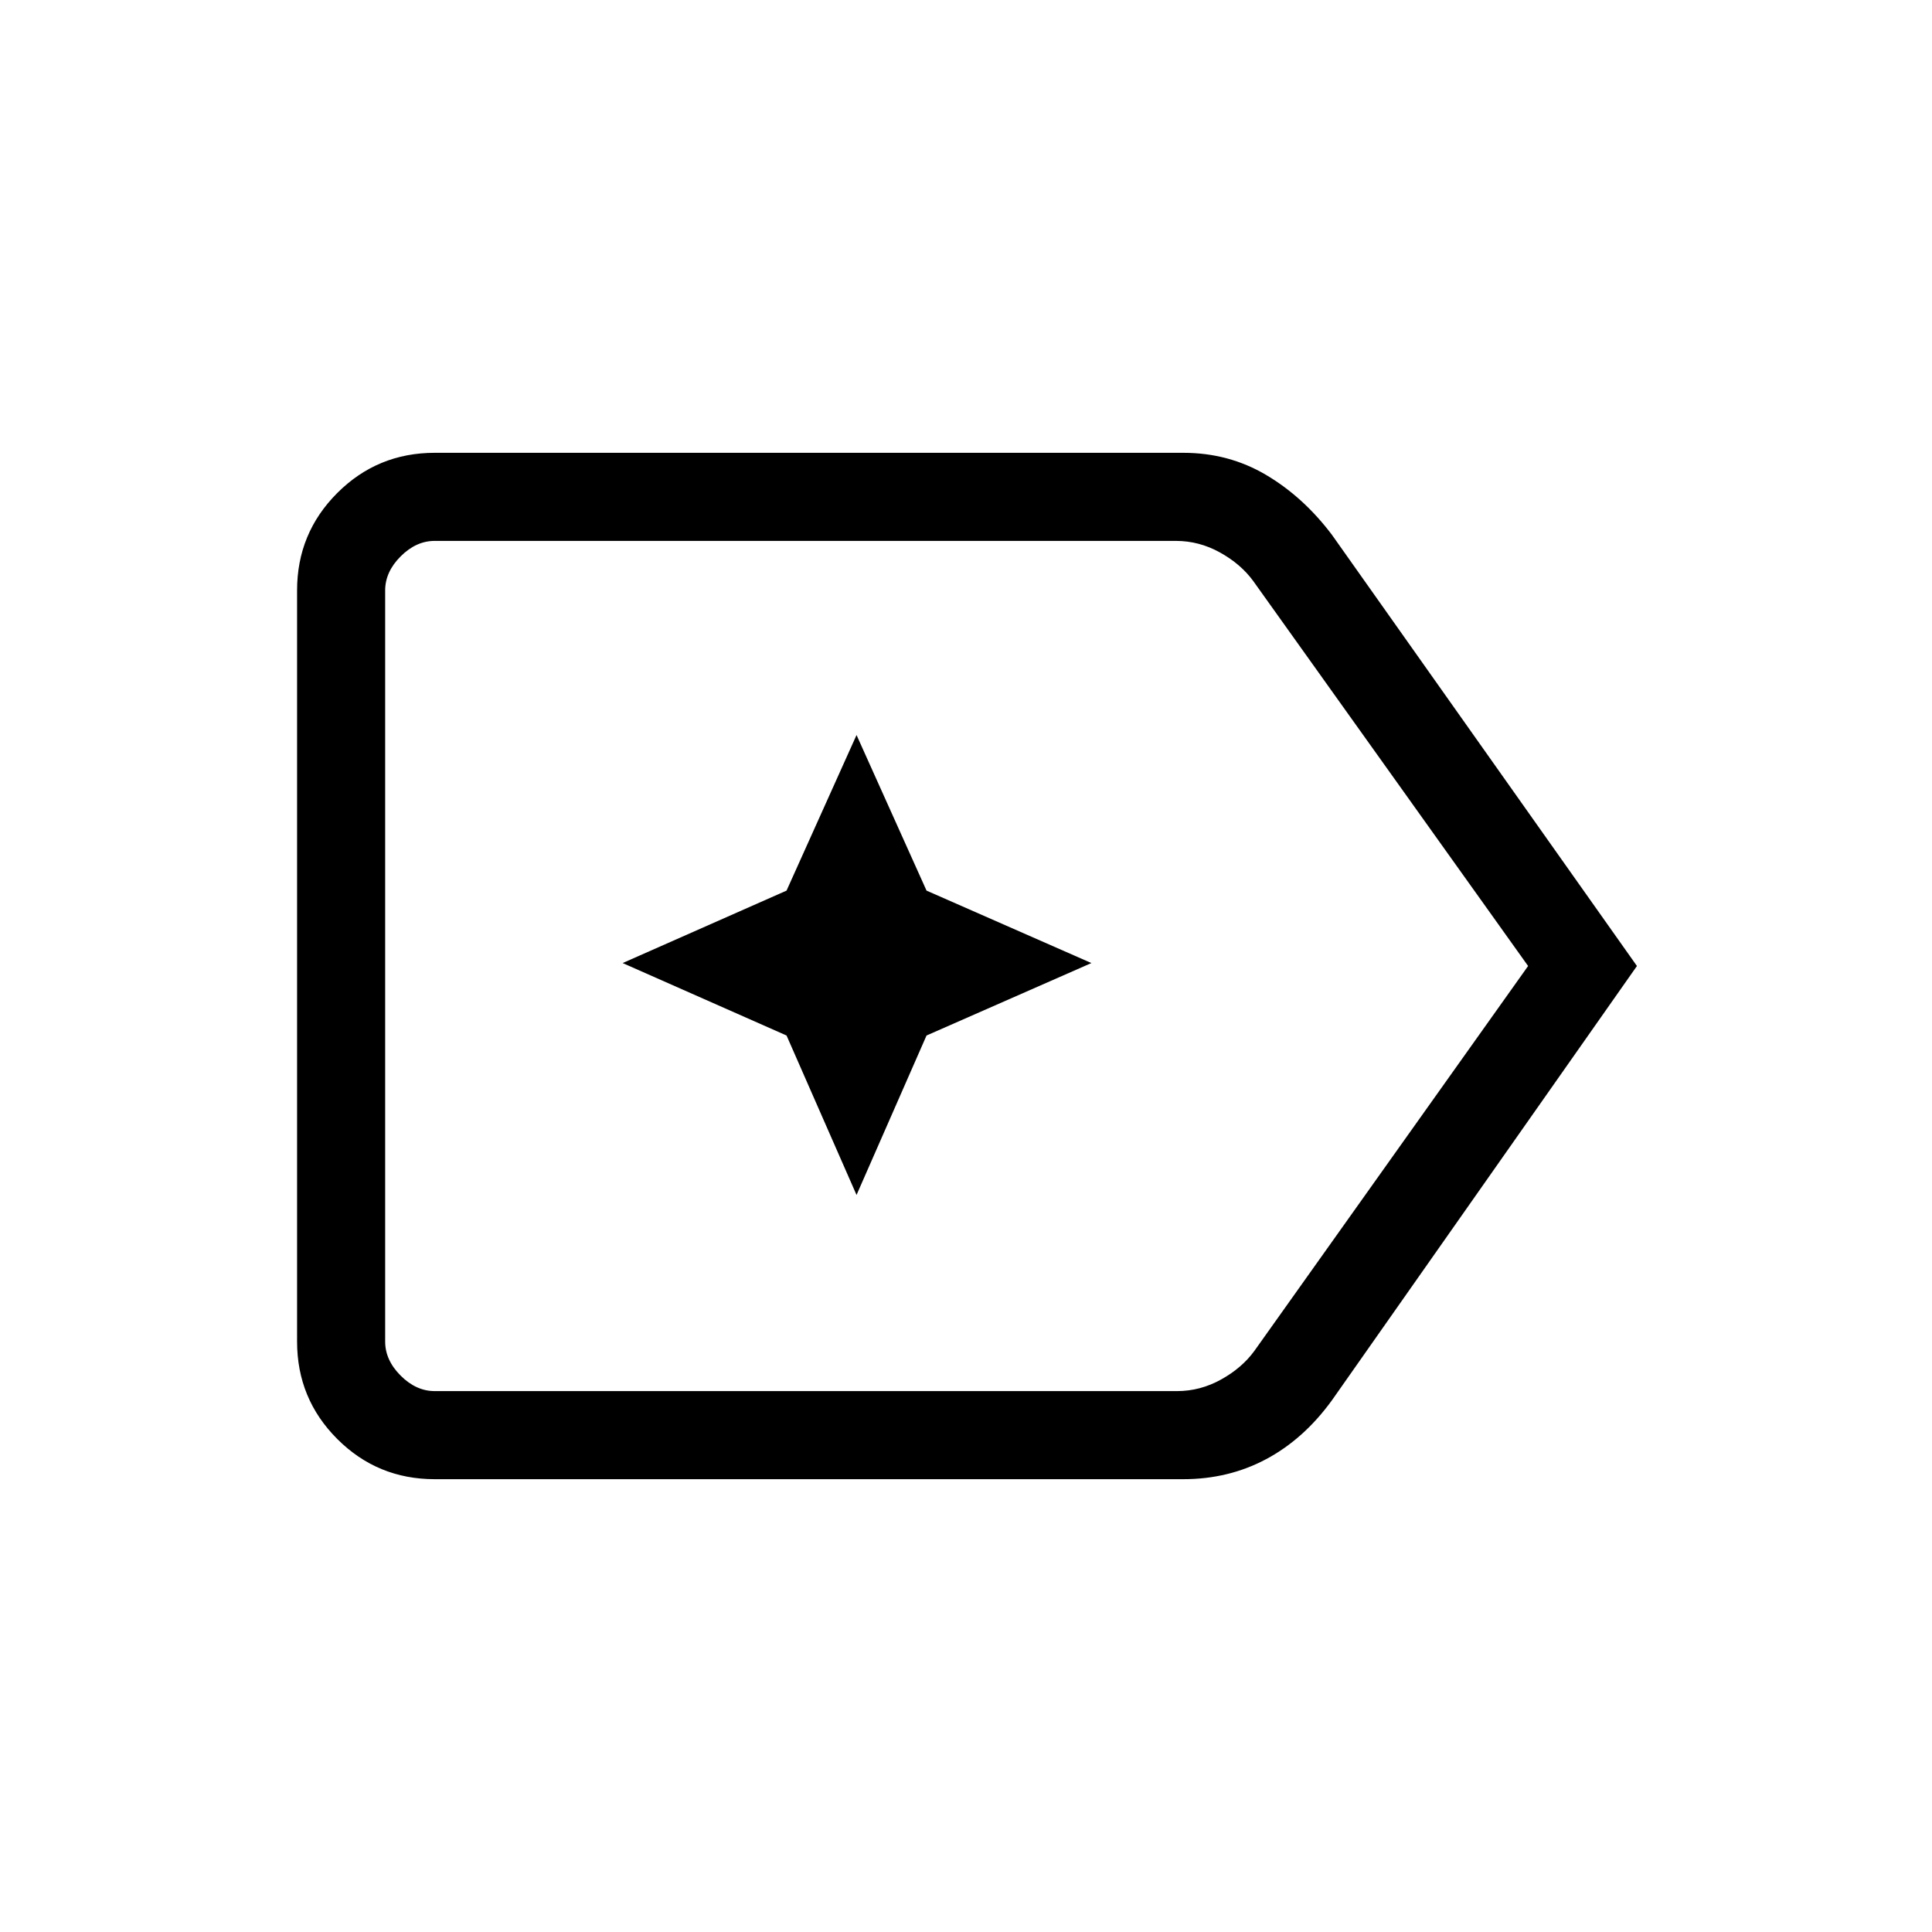 <svg xmlns="http://www.w3.org/2000/svg" height="48" viewBox="0 96 960 960" width="48"><path d="M813.385 576 661.846 791.769q-13.936 19.24-32.63 29.236Q610.523 831 587.949 831H216q-28.443 0-48.414-19.971t-19.971-48.413V389.384q0-28.442 19.971-48.413Q187.557 321 216 321h372q22.527 0 41.084 10.97 18.557 10.971 32.762 29.799L813.385 576Zm-54.077 0L622.772 384.769q-6.154-8.461-16.539-14.231-10.384-5.769-21.923-5.769H216q-9.231 0-16.923 7.692-7.692 7.693-7.692 16.923v373.232q0 9.23 7.692 16.923 7.692 7.692 16.923 7.692h368.846q11.539 0 21.923-5.769 10.385-5.77 16.539-14.231l136-191.231Zm-567.923 0v211.231V364.769 576Zm234.223 113.769 34.777-79.23 81.923-36.001-81.923-36-34.777-77.307-34.777 77.307-81.447 36 81.447 36.001 34.777 79.23Z"/></svg>